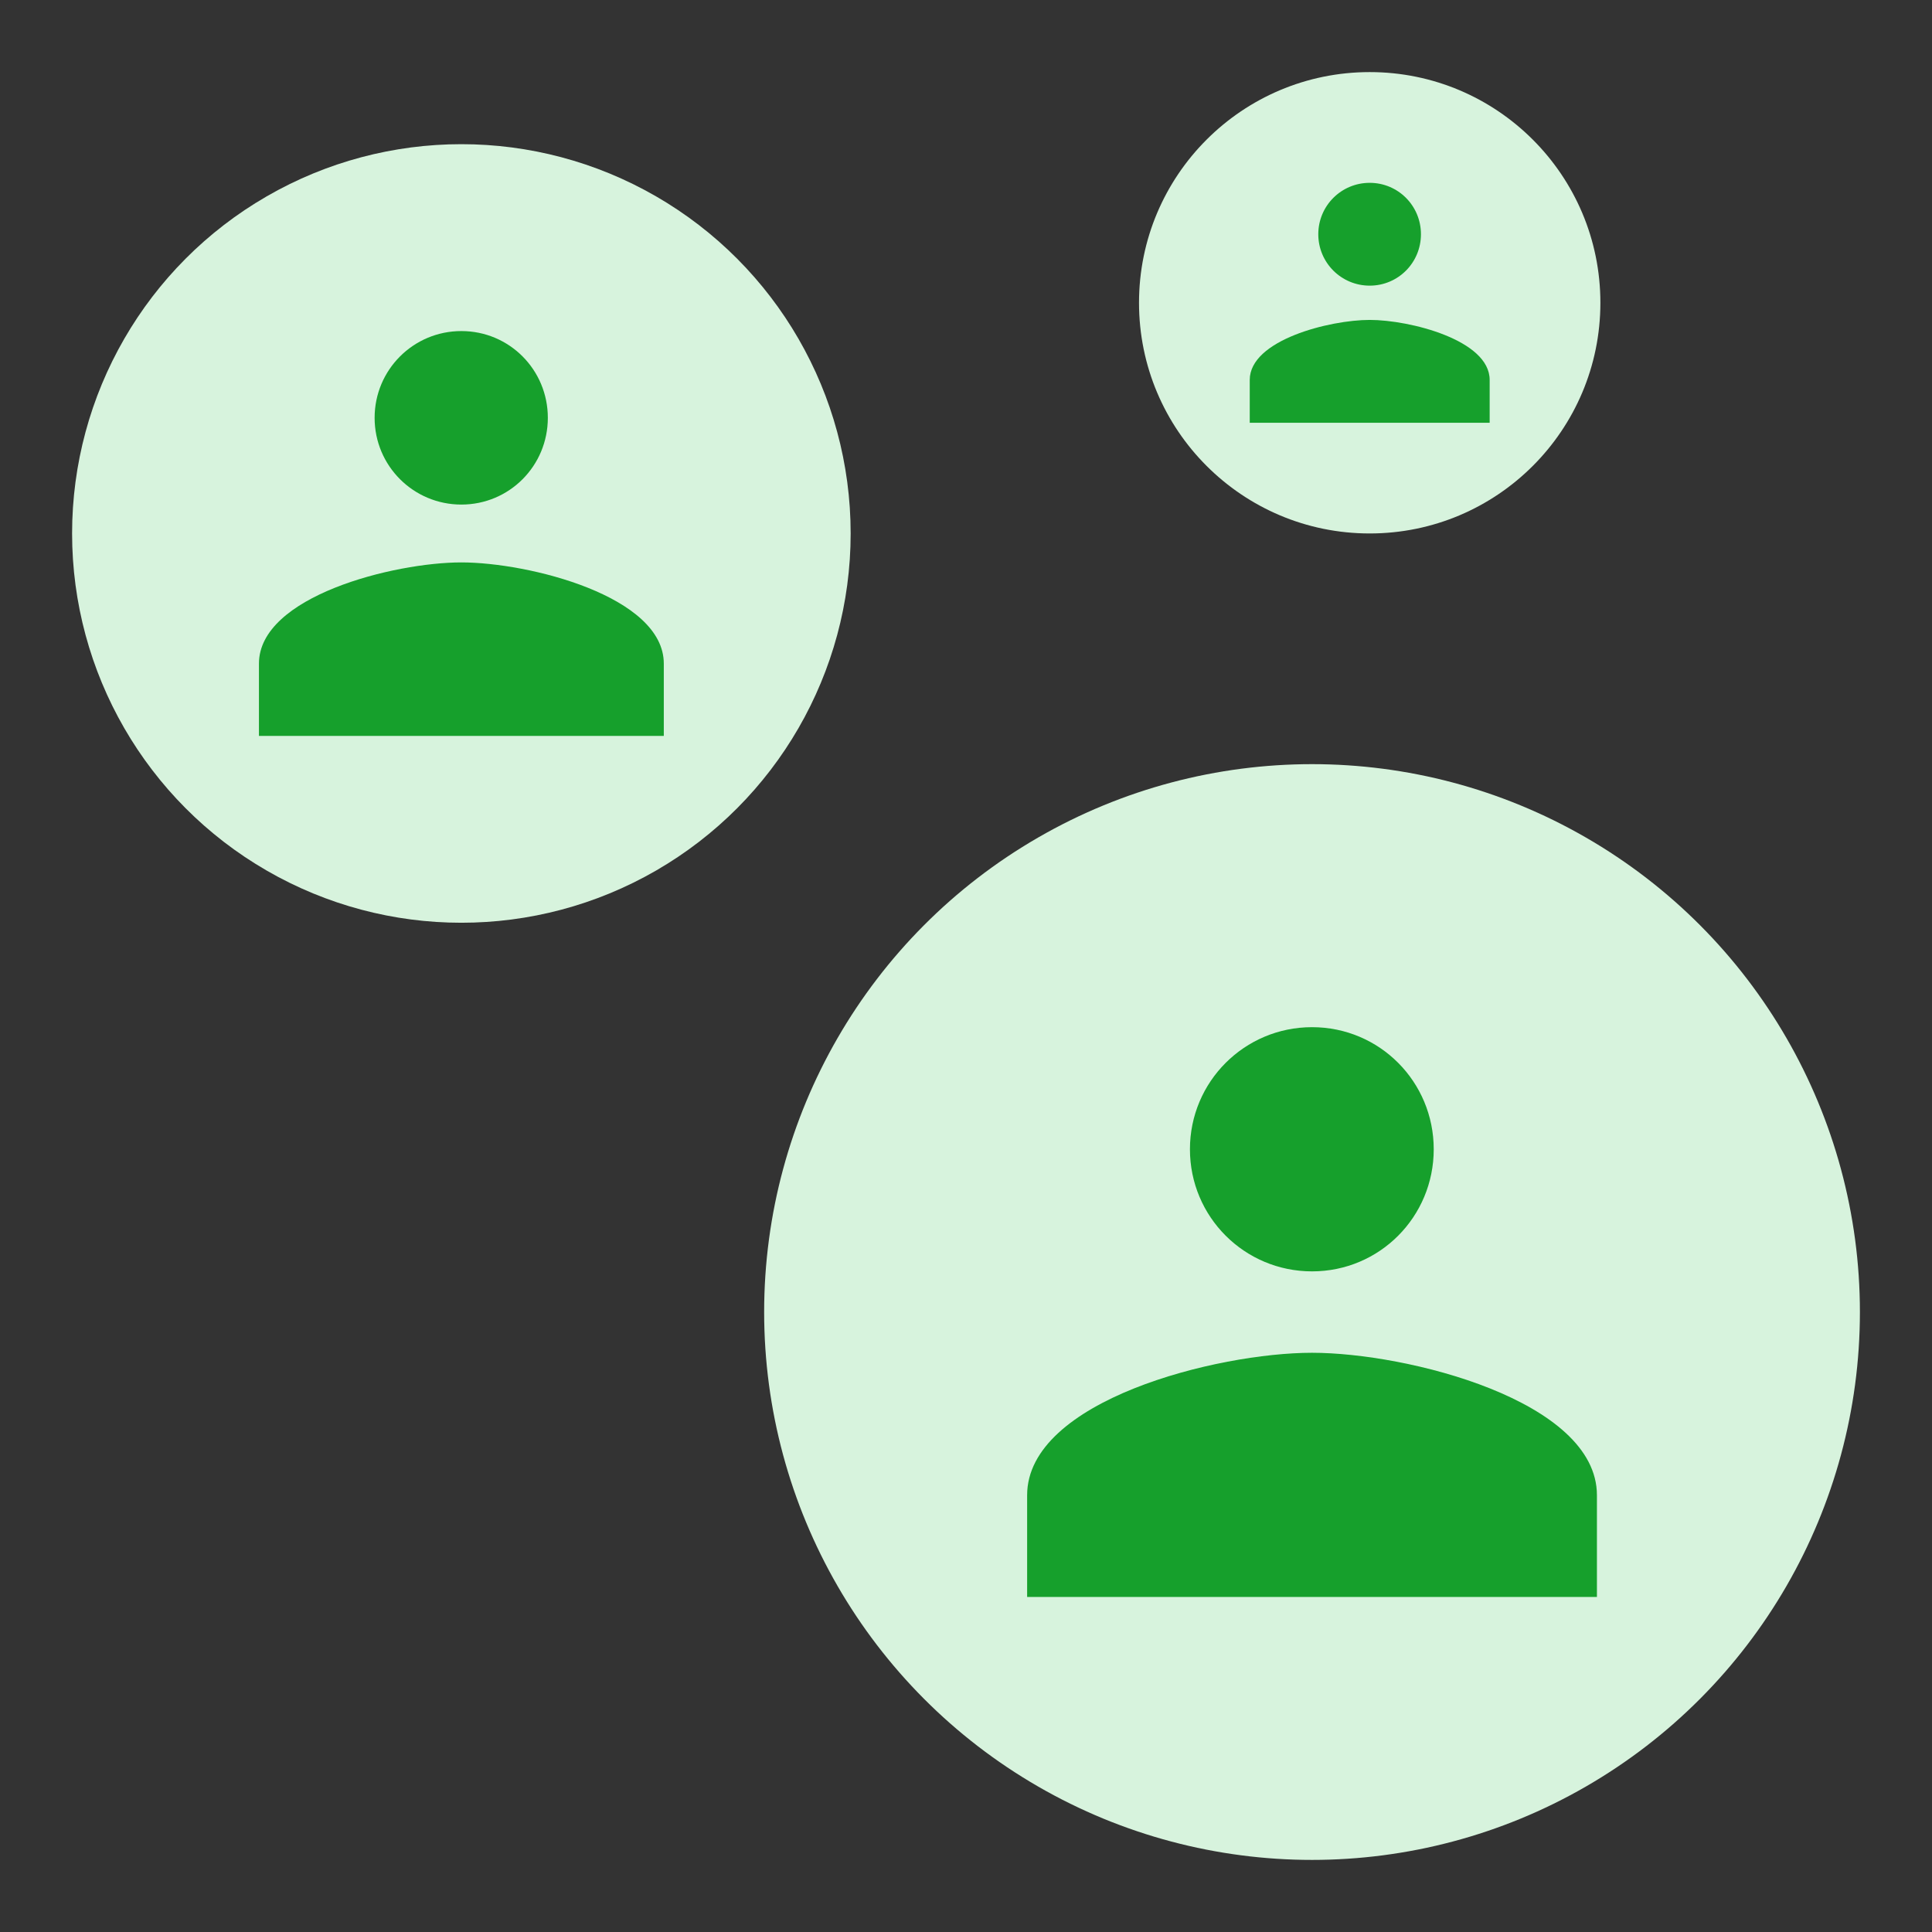 <svg width="134" height="134" viewBox="0 0 134 134" fill="none" xmlns="http://www.w3.org/2000/svg">
<rect x="0" y="0" width="134" height="134" fill="#333333" stroke="none"/>
<circle cx="91" cy="91" r="38" fill="#D7F3DD"/>
<path d="M91 88.18C95.686 88.18 99.441 84.398 99.441 79.712C99.441 75.026 95.686 71.243 91 71.243C86.314 71.243 82.532 75.026 82.532 79.712C82.532 84.398 86.314 88.18 91 88.18ZM91 93.826C84.423 93.826 71.24 97.129 71.24 103.706V110.763H110.76V103.706C110.76 97.129 97.578 93.826 91 93.826Z" fill="#16A02C"/>
<circle cx="32" cy="37" r="27" fill="#D7F3DD"/>
<path d="M32 34.996C35.329 34.996 37.997 32.309 37.997 28.979C37.997 25.65 35.329 22.962 32 22.962C28.671 22.962 25.983 25.65 25.983 28.979C25.983 32.309 28.671 34.996 32 34.996ZM32 39.008C27.327 39.008 17.96 41.354 17.96 46.028V51.042H46.04V46.028C46.04 41.354 36.673 39.008 32 39.008Z" fill="#16A02C"/>
<circle cx="95" cy="21" r="16" fill="#D7F3DD"/>
<path d="M95 19.812C96.973 19.812 98.554 18.219 98.554 16.246C98.554 14.273 96.973 12.681 95 12.681C93.027 12.681 91.434 14.273 91.434 16.246C91.434 18.219 93.027 19.812 95 19.812ZM95 22.189C92.231 22.189 86.68 23.58 86.68 26.349V29.321H103.32V26.349C103.32 23.58 97.769 22.189 95 22.189Z" fill="#16A02C"/>
</svg>
